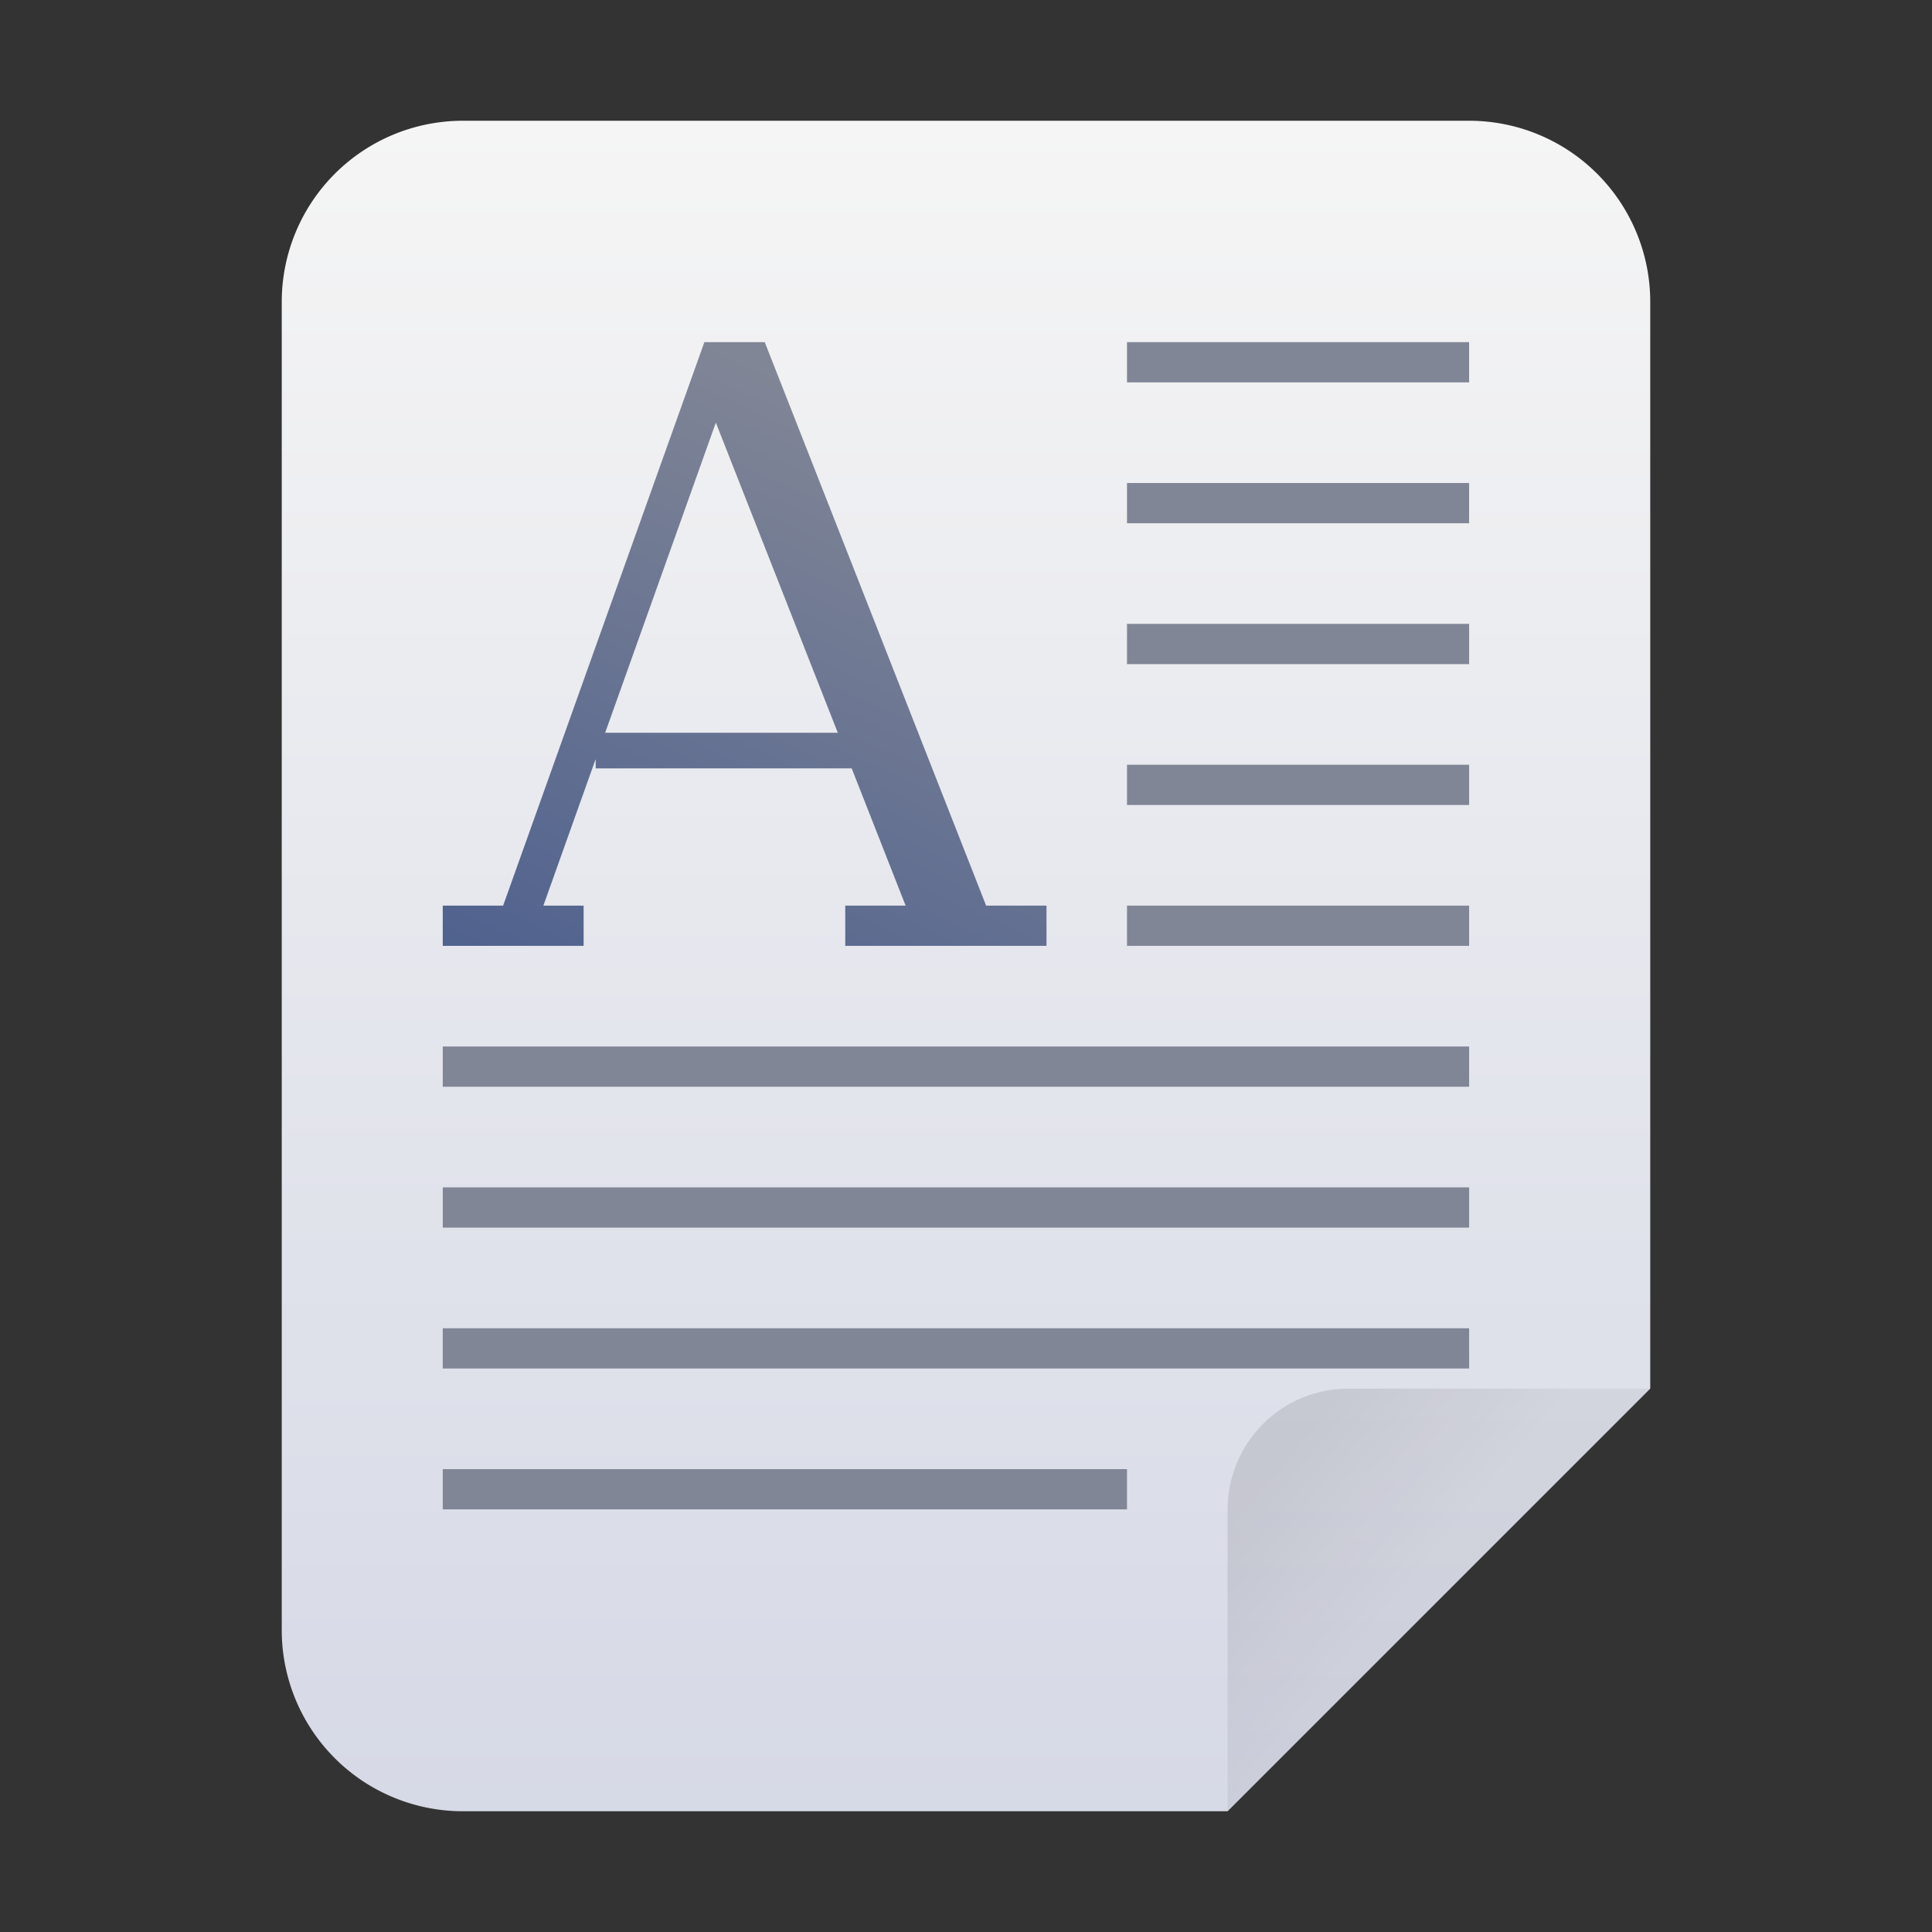 <svg xmlns="http://www.w3.org/2000/svg" xmlns:xlink="http://www.w3.org/1999/xlink" viewBox="0 0 96 96"><rect x="0" y="0" width="96" height="96" fill="#333333" stroke="none"/><defs><style>.cls-1{fill:url(#未命名的渐变_56);}.cls-2{fill:url(#未命名的渐变_247);}.cls-3{fill:#818696;}.cls-4{fill:url(#未命名的渐变_239);}</style><linearGradient id="未命名的渐变_56" x1="48" y1="32" x2="48" y2="116" gradientTransform="matrix(1, 0, 0, -1, 0, 122)" gradientUnits="userSpaceOnUse"><stop offset="0" stop-color="#d6d9e6"/><stop offset="1" stop-color="#f5f5f5"/></linearGradient><linearGradient id="未命名的渐变_247" x1="63.66" y1="49.03" x2="70.48" y2="43.35" gradientTransform="matrix(1, 0, 0, -1, 0, 122)" gradientUnits="userSpaceOnUse"><stop offset="0" stop-opacity="0.1"/><stop offset="1" stop-opacity="0.05"/></linearGradient><linearGradient id="未命名的渐变_239" x1="47.84" y1="22.7" x2="33.49" y2="53.47" gradientUnits="userSpaceOnUse"><stop offset="0" stop-color="#818696"/><stop offset="0.98" stop-color="#4f618e"/></linearGradient></defs><title>96</title><g id="rtf"><g id="_96" data-name="96"><path id="_48" data-name=" 48" class="cls-1" d="M82,69V15a9,9,0,0,0-9-9H23a9,9,0,0,0-9,9V81a9,9,0,0,0,9,9H61Z"/><path class="cls-2" d="M67,69H82L61,90V75A6,6,0,0,1,67,69Z"/><rect class="cls-3" x="56" y="17" width="17" height="2"/><rect class="cls-3" x="56" y="24" width="17" height="2"/><rect class="cls-3" x="56" y="31" width="17" height="2"/><rect class="cls-3" x="56" y="38" width="17" height="2"/><rect class="cls-3" x="56" y="45" width="17" height="2"/><rect class="cls-3" x="22" y="52" width="51" height="2"/><rect class="cls-3" x="22" y="59" width="51" height="2"/><rect class="cls-3" x="22" y="66" width="51" height="2"/><rect class="cls-3" x="22" y="73" width="34" height="2"/><path class="cls-4" d="M49,45,38,17H35L25,45H22v2h7V45H27l2.6-7.29v.47H42.32L45,45H42v2H52V45ZM30.07,36.41,35.57,21l6.06,15.41Z"/></g></g></svg>